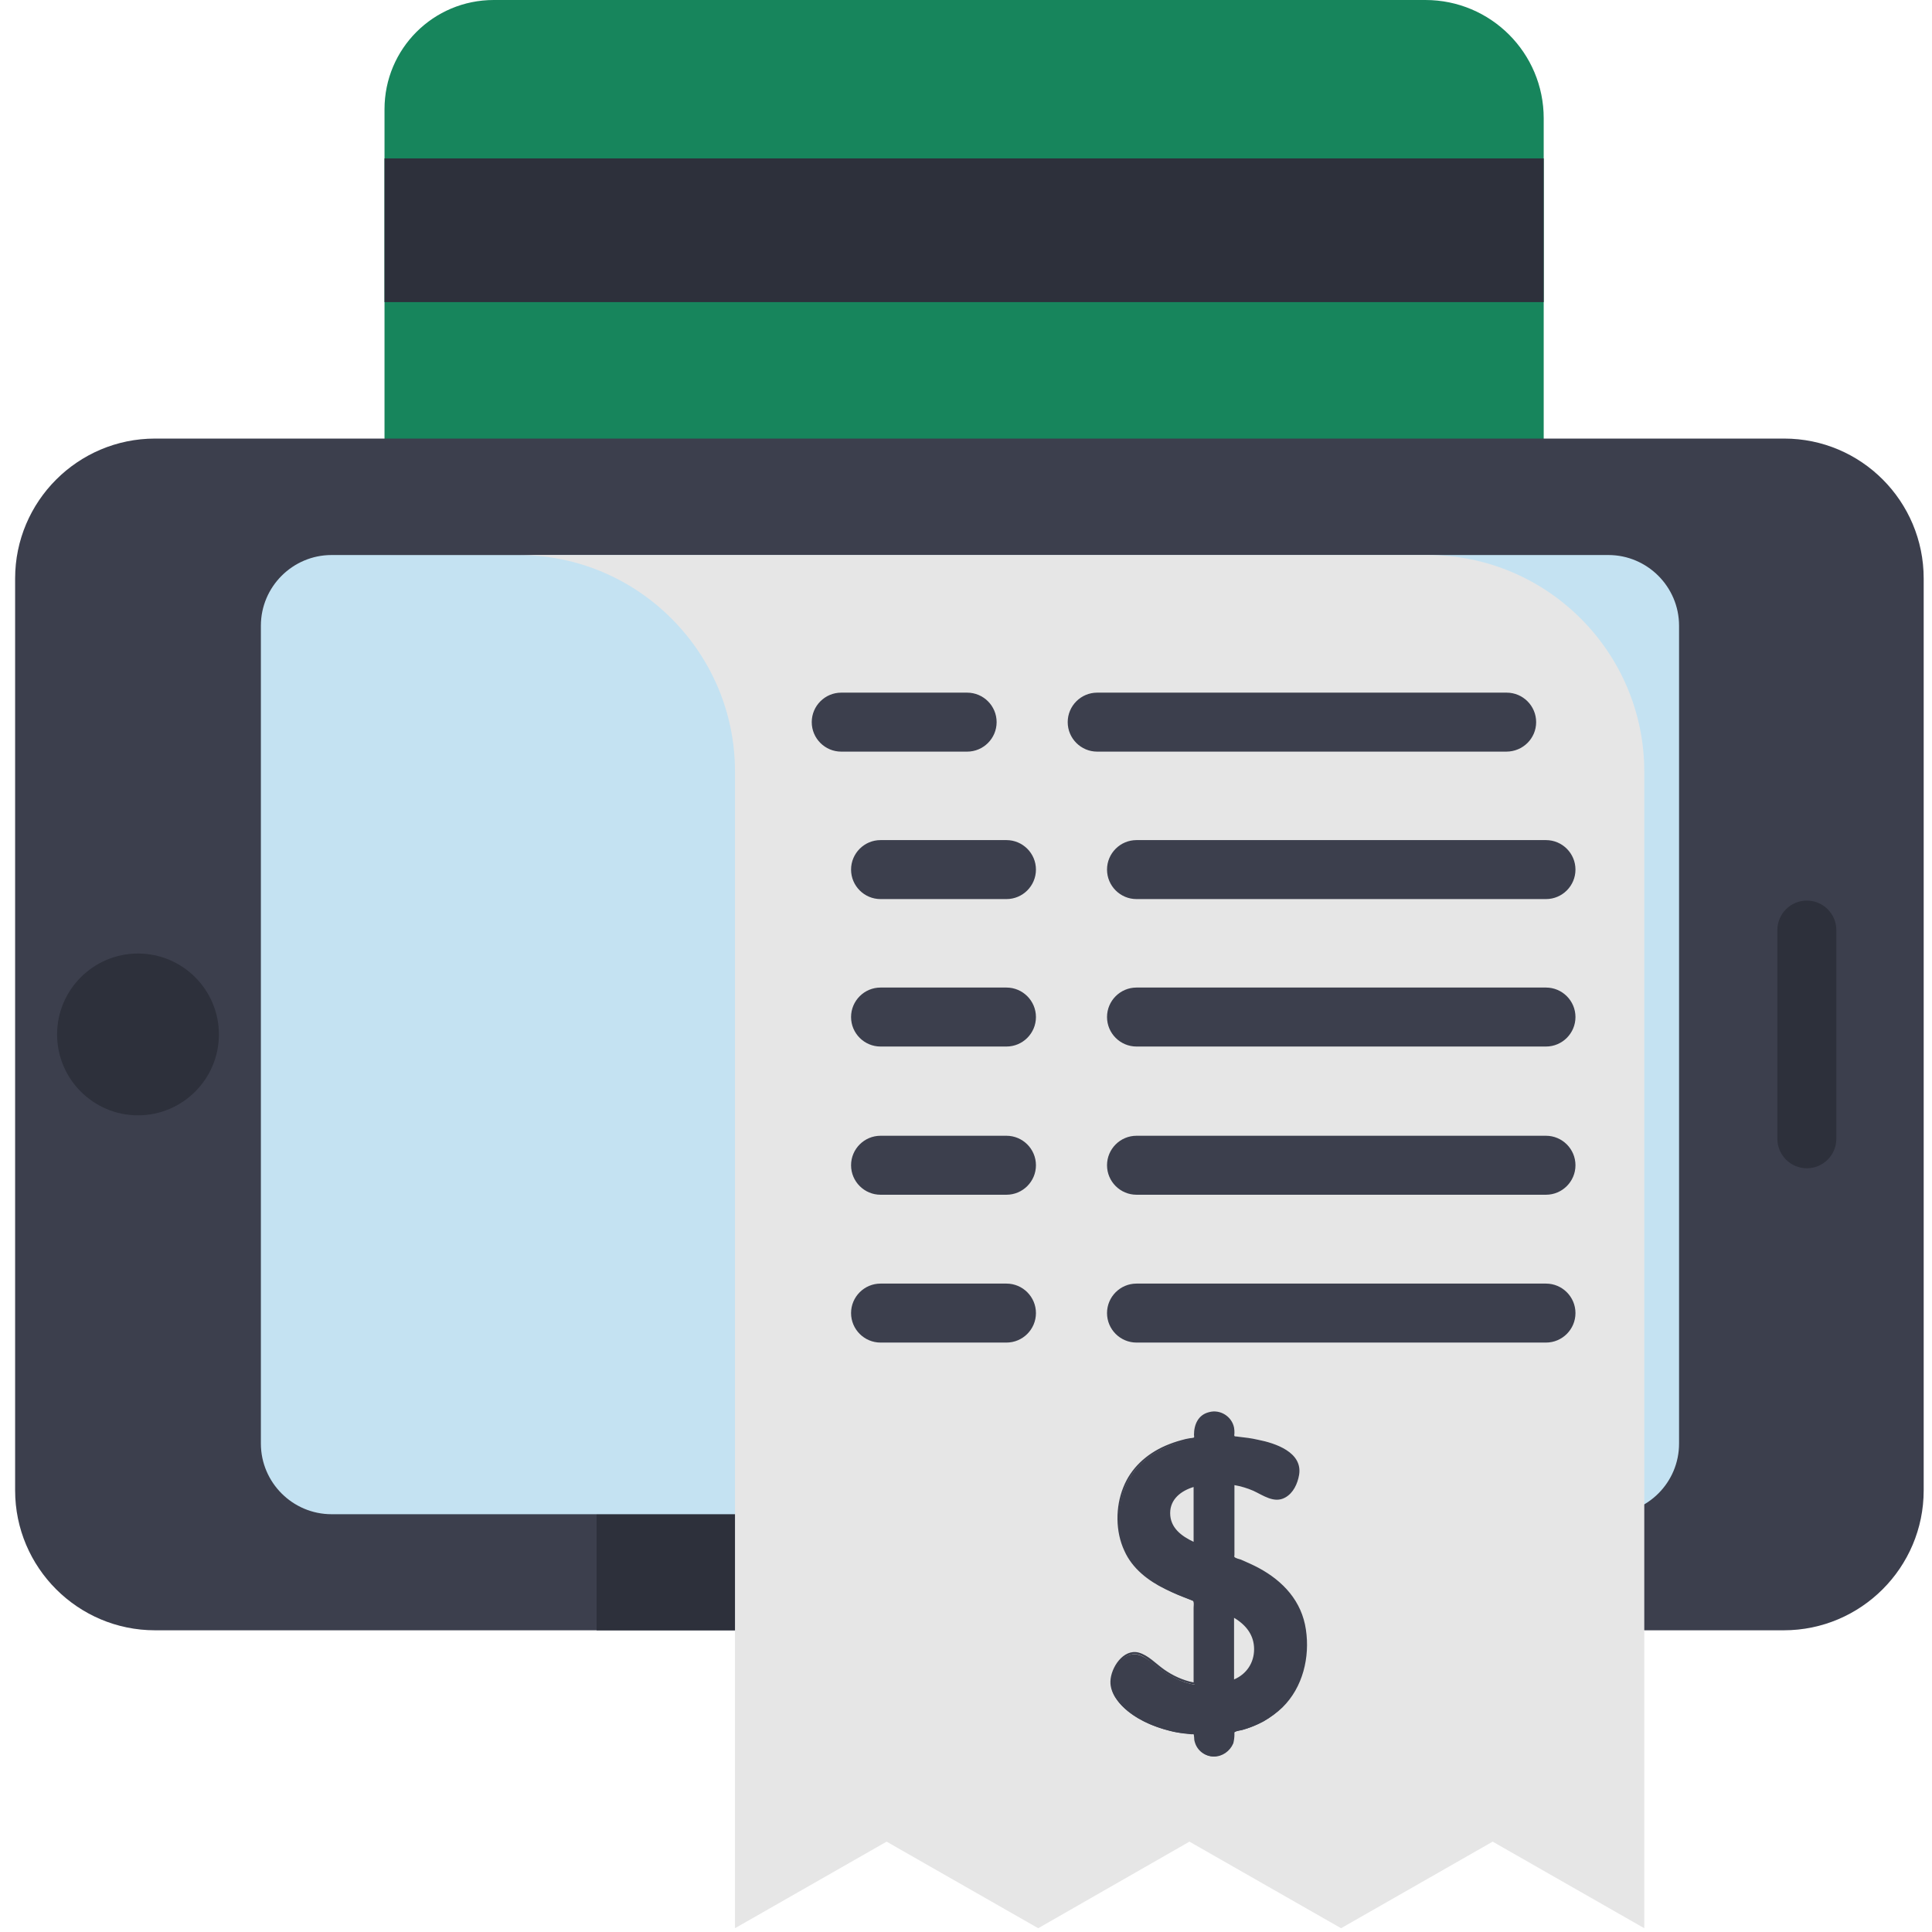 <?xml version="1.0" encoding="utf-8"?>
<!-- Generator: Adobe Illustrator 22.1.0, SVG Export Plug-In . SVG Version: 6.00 Build 0)  -->
<svg version="1.1" id="Layer_1" xmlns="http://www.w3.org/2000/svg" xmlns:xlink="http://www.w3.org/1999/xlink" x="0px" y="0px"
	 viewBox="0 0 511 511" style="enable-background:new 0 0 511 511;" xml:space="preserve">
<style type="text/css">
	.st0{fill:#17855C;}
	.st1{fill:#2D303B;}
	.st2{fill:#3C3F4D;}
	.st3{fill:#C4E2F2;}
	.st4{fill:#E6E6E6;}
</style>
<path class="st0" d="M101.7,117V28.9c0-16,12.9-28.9,28.9-28.9H377c17.3,0,31.3,14,31.3,31.3V181"/>
<path class="st1" d="M132.1,41.9h-30.4v38h306.6v-38H158.2"/>
<path class="st2" d="M508.8,153v241.2c0,20.4-16.6,37-37,37H41c-20.4,0-37-16.6-37-37V153c0-20.4,16.6-37,37-37h430.9
	C492.3,116,508.8,132.6,508.8,153z"/>
<path class="st1" d="M57.9,273.6c0,11.8-9.6,21.4-21.4,21.4s-21.4-9.6-21.4-21.4s9.6-21.4,21.4-21.4
	C48.3,252.2,57.9,261.8,57.9,273.6z"/>
<path class="st1" d="M398.3,204.1v227.1H157.8V204.1c0-15.8-6.4-30.1-16.8-40.5c-10.4-10.4-24.7-16.8-40.5-16.8H341
	C372.7,146.8,398.3,172.5,398.3,204.1z"/>
<path class="st3" d="M444.1,381.8V165.5c0-10.3-8.4-18.7-18.7-18.7H87.7c-10.3,0-18.7,8.4-18.7,18.7v216.3
	c0,10.3,8.4,18.7,18.7,18.7h337.8C435.8,400.4,444.1,392.1,444.1,381.8z"/>
<path class="st1" d="M477.9,309c-4.3,0-7.8-3.5-7.8-7.8V246c0-4.3,3.5-7.8,7.8-7.8s7.8,3.5,7.8,7.8v55.2
	C485.7,305.5,482.2,309,477.9,309z"/>
<path class="st4" d="M434.9,204.1V510l-40.1-22.9L354.7,510l-40.1-22.9l-40,22.9l-40.1-22.9L194.4,510V204.1
	c0-15.8-6.4-30.1-16.8-40.5c-10.4-10.4-24.7-16.8-40.5-16.8h240.5C409.2,146.8,434.9,172.5,434.9,204.1z"/>
<g>
	<path class="st2" d="M266.2,276.8h-33.3c-4.3,0-7.8-3.5-7.8-7.8s3.5-7.8,7.8-7.8h33.3c4.3,0,7.8,3.5,7.8,7.8
		S270.5,276.8,266.2,276.8z"/>
	<path class="st2" d="M408.9,276.8H300.6c-4.3,0-7.8-3.5-7.8-7.8s3.5-7.8,7.8-7.8h108.3c4.3,0,7.8,3.5,7.8,7.8
		S413.2,276.8,408.9,276.8z"/>
	<path class="st2" d="M266.2,237.8h-33.3c-4.3,0-7.8-3.5-7.8-7.8s3.5-7.8,7.8-7.8h33.3c4.3,0,7.8,3.5,7.8,7.8
		S270.5,237.8,266.2,237.8z"/>
	<path class="st2" d="M408.9,237.8H300.6c-4.3,0-7.8-3.5-7.8-7.8s3.5-7.8,7.8-7.8h108.3c4.3,0,7.8,3.5,7.8,7.8
		S413.2,237.8,408.9,237.8z"/>
	<path class="st2" d="M255.8,198.8h-33.3c-4.3,0-7.8-3.5-7.8-7.8s3.5-7.8,7.8-7.8h33.3c4.3,0,7.8,3.5,7.8,7.8
		S260.1,198.8,255.8,198.8z"/>
	<path class="st2" d="M398.4,198.8H290.2c-4.3,0-7.8-3.5-7.8-7.8s3.5-7.8,7.8-7.8h108.3c4.3,0,7.8,3.5,7.8,7.8
		S402.8,198.8,398.4,198.8z"/>
	<path class="st2" d="M266.2,316h-33.3c-4.3,0-7.8-3.5-7.8-7.8s3.5-7.8,7.8-7.8h33.3c4.3,0,7.8,3.5,7.8,7.8S270.5,316,266.2,316z"/>
	<path class="st2" d="M408.9,316H300.6c-4.3,0-7.8-3.5-7.8-7.8s3.5-7.8,7.8-7.8h108.3c4.3,0,7.8,3.5,7.8,7.8S413.2,316,408.9,316z"
		/>
	<path class="st2" d="M266.2,355.1h-33.3c-4.3,0-7.8-3.5-7.8-7.8s3.5-7.8,7.8-7.8h33.3c4.3,0,7.8,3.5,7.8,7.8
		S270.5,355.1,266.2,355.1z"/>
	<path class="st2" d="M408.9,355.1H300.6c-4.3,0-7.8-3.5-7.8-7.8s3.5-7.8,7.8-7.8h108.3c4.3,0,7.8,3.5,7.8,7.8
		S413.2,355.1,408.9,355.1z"/>
	<path class="st2" d="M345.3,435c0-4.9-1.3-9.7-4.4-13.6c-2.7-3.3-6.4-5.6-10.2-7.4c-1-0.4-1.9-0.9-2.9-1.3
		c-0.4-0.2-1.4-0.4-1.6-0.7c-0.3-0.5,0-1.8,0-2.4c0-3.3,0-6.6,0-9.9c0-2.4,0-4.9,0-7.3c3.1,0.4,5.7,1.7,8.5,3c2.1,1,4.4,1.2,6.2-0.5
		c1.6-1.6,2.6-4.2,2.5-6.4c-0.1-2.5-2-4.2-4.1-5.3c-2.5-1.4-5.4-2.1-8.2-2.5c-1.5-0.2-3.1-0.2-4.5-0.5c-0.4-0.1-0.3,0-0.4-0.2
		c-0.1-0.1,0-0.6,0-0.7c0-0.6,0-1.1-0.1-1.6c-0.7-3.1-4.1-4.8-7-3.5c-1.4,0.6-2.4,1.8-2.9,3.3c-0.2,0.5-0.2,1.1-0.2,1.6
		c0,0.3,0.2,1.1,0,1.4s-1.1,0.3-1.5,0.4c-0.7,0.1-1.4,0.3-2.1,0.5c-1.4,0.4-2.7,0.8-4,1.4c-2.5,1.1-4.8,2.5-6.7,4.4
		c-4.4,4.3-6.2,10.5-5.7,16.6c0.5,5.8,3.4,10.7,8.2,14c2.2,1.6,4.7,2.8,7.2,3.9c1.3,0.5,2.6,1.1,3.9,1.6c0.7,0.3,0.6,0.1,0.7,0.7
		c0.2,1.3,0,2.7,0,4v6.3V445v0.6c-3.8-0.7-7.1-2.5-10.1-4.9c-1.8-1.4-4.1-3.6-6.7-3.1c-3.2,0.7-5.6,5-5.3,8.1c0.3,2.9,2.4,5.3,4.6,7
		c3.2,2.5,7,4.1,10.9,5.1c1.1,0.3,2.2,0.5,3.4,0.6c0.6,0.1,3,0.1,3.2,0.4c0.1,0.2,0,0.6,0,0.8c0,0.5,0.1,1,0.3,1.5
		c0.4,1,1.1,1.9,1.9,2.5c3.3,2.5,7.9-0.4,8-4.2c0-0.3,0-0.6,0-0.8c0.1-0.5-0.1-0.3,0.3-0.5c0.8-0.4,2-0.5,2.9-0.8
		c1.7-0.5,3.3-1.2,4.8-2C341.6,451,345.3,443.3,345.3,435z M309.3,400.2c0-3.9,3.2-6.3,6.7-7.2v15.3
		C312.5,406.7,309.3,404.4,309.3,400.2z M326.2,444.7c0-5.7,0-11.4,0-17.2c3.4,1.9,5.7,4.7,5.8,8.7
		C332,440.1,329.8,443.2,326.2,444.7z"/>
	<path class="st2" d="M321.1,464.6c-2.4,0-4.5-1.6-5.1-3.9c-0.2-0.5-0.1-1-0.2-1.5c-0.1-0.6,0.1-0.5-0.7-0.5
		c-1.4-0.1-2.8-0.3-4.2-0.6c-4.5-0.9-9-2.6-12.6-5.5c-2.3-1.9-4.7-4.7-4.6-7.9c0.1-3.6,3.4-8.7,7.5-7.6c2.5,0.7,4.5,2.9,6.6,4.4
		c2.4,1.7,5,2.9,7.9,3.5c0-6.6,0-13.2,0-19.8c0-0.4,0.1-1,0-1.4c-0.1-0.5-0.2-0.4-0.9-0.7c-2.2-0.8-4.4-1.7-6.6-2.8
		c-4.5-2.2-8.7-5.4-10.8-10.1c-2.4-5.1-2.4-11.6-0.3-16.8c2-5.1,6.1-8.8,11.1-11c1.4-0.6,2.8-1.1,4.3-1.5c0.7-0.2,1.5-0.4,2.2-0.5
		c0.2,0,1-0.1,1.1-0.2s0-0.6,0-0.7c0-2.7,1.1-5.3,4-6c2.9-0.8,6,1.1,6.6,4.1c0.1,0.5,0.1,1,0.1,1.5c0,0.1-0.1,0.6,0,0.7
		c0.1,0.2,0.7,0.1,1,0.2c1.8,0.2,3.5,0.4,5.2,0.8c4.6,0.9,11.9,3.3,10.9,9.3c-0.4,2.3-1.5,4.8-3.7,6c-2.9,1.6-5.8-0.6-8.4-1.8
		c-1.6-0.7-3.3-1.2-5-1.5V405v6.3c0,0.1-0.1,0.4,0,0.5c0.2,0.3,1.3,0.6,1.7,0.7c1.6,0.7,3.2,1.4,4.7,2.2c6.5,3.5,11.4,8.8,12.5,16.3
		c1.1,7.3-0.8,15.3-6.2,20.6c-3,2.9-6.7,4.8-10.7,6c-0.5,0.1-1.3,0.2-1.7,0.4c-0.4,0.2-0.3,0.2-0.3,0.7c0,0.8-0.1,1.6-0.3,2.4
		C325.3,463.2,323.3,464.6,321.1,464.6z M300.1,437.5c-2.7,0-4.6,2.8-5.4,5c-0.7,2-0.5,3.9,0.5,5.7c2.5,4.5,7.8,7.1,12.4,8.5
		c1.7,0.5,3.4,0.9,5.1,1.1c0.8,0.1,1.6,0.2,2.5,0.3c0.2,0,0.9-0.1,1,0.1c0.2,0.2,0.1,0.1,0.1,0.4c0.2,1.4,0.2,2.5,1.1,3.6
		s2.2,1.8,3.7,1.8c2.7,0,4.8-2.2,4.9-4.8c0-0.4,0-0.7,0-1c0-0.6,0-0.5,0.6-0.6c1.4-0.3,2.8-0.7,4.1-1.2c4.8-1.8,9-5,11.5-9.5
		c2.7-4.8,3.4-10.7,2.5-16.1c-0.9-5.3-3.7-9.7-8-12.9c-2-1.5-4.3-2.7-6.6-3.8c-1.2-0.5-2.4-1-3.6-1.5c-0.6-0.2-0.6-0.1-0.7-0.6
		c-0.2-1.1,0-2.4,0-3.6c0-1.9,0-3.9,0-5.8c0-3.3,0-6.6,0-9.9c0-0.2,0-0.4,0-0.6c3.3,0.5,6.1,1.8,9.1,3.2c3,1.4,5.6,0.4,7.1-2.5
		c1-2,1.6-4.6,0.3-6.6c-1.5-2.4-4.7-3.6-7.3-4.3c-1.7-0.5-3.5-0.8-5.2-1.1c-0.9-0.1-1.8-0.2-2.7-0.3c-0.2,0-1,0-1.1-0.1
		c-0.2-0.1-0.1-0.1-0.1-0.4c-0.1-1.2,0.1-2.3-0.6-3.5c-0.7-1.3-2-2.3-3.4-2.5c-3.1-0.5-5.6,1.9-5.7,4.9c0,0.4,0.1,0.9,0,1.4
		c-0.1,0.6-0.2,0.4-0.9,0.6c-1.8,0.3-3.5,0.7-5.2,1.3c-4.8,1.7-9.1,4.7-11.6,9.3c-1.8,3.3-2.5,7.1-2.4,10.8c0.2,6,2.8,11.1,7.7,14.7
		c2.3,1.7,5,3,7.6,4.2c1.4,0.6,2.8,1.2,4.2,1.7c0.6,0.2,0.5,0.1,0.6,0.6c0.2,1.3,0,2.7,0,4.1v6.5V445v0.6c-3.1-0.5-5.8-1.7-8.4-3.4
		c-1.1-0.8-2.2-1.6-3.3-2.5C303.3,438.7,301.8,437.5,300.1,437.5z M325.9,445c0-5.2,0-10.5,0-15.7c0-0.8,0-1.5,0-2.3
		c3.6,2,6.2,4.8,6.3,9C332.3,440.4,329.9,443.5,325.9,445z M326.4,427.9v16.3c3.3-1.4,5.3-4.4,5.3-8
		C331.7,432.5,329.6,429.8,326.4,427.9z M316.3,408.6c-3.7-1.6-7.2-3.9-7.2-8.4c0-4.2,3.5-6.6,7.2-7.6V408.6z M315.7,393.3
		c-3.3,1-6.2,3.2-6.2,6.9c0,3.9,3,6.1,6.2,7.6C315.7,403,315.7,398.1,315.7,393.3z"/>
</g>
</svg>
